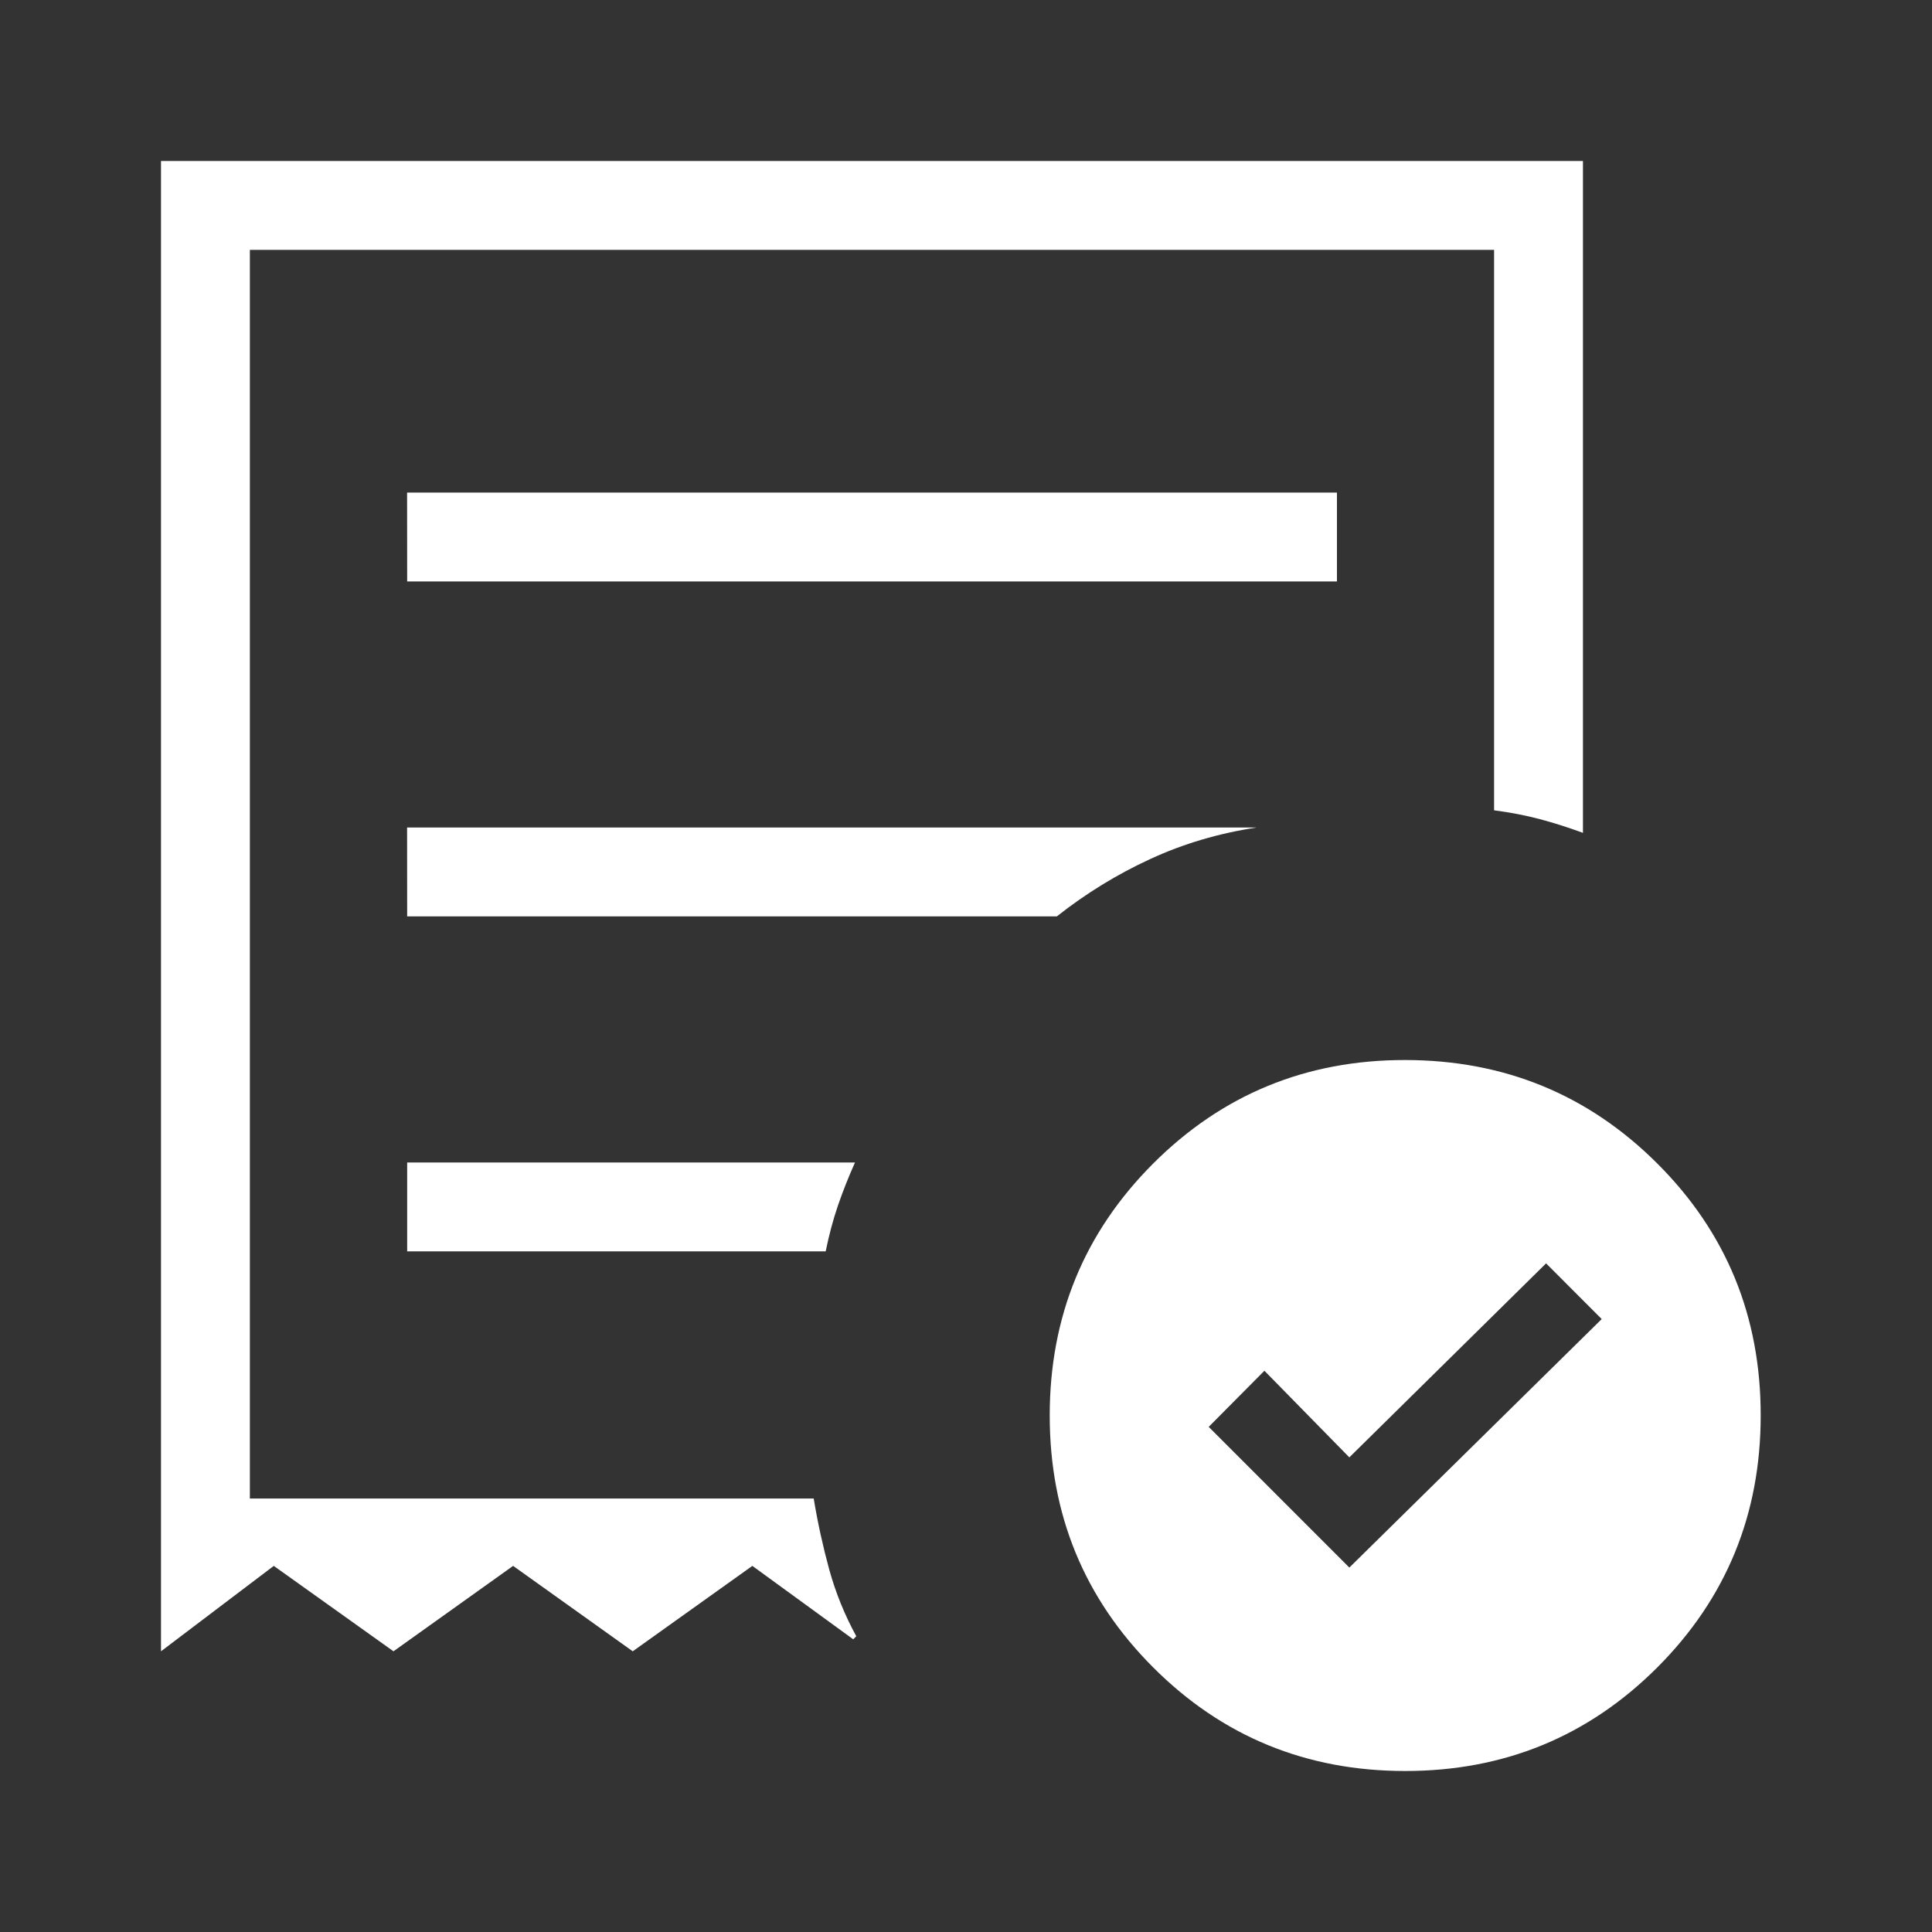 <svg width="24" height="24" viewBox="0 0 24 24" fill="none" xmlns="http://www.w3.org/2000/svg">
<rect x="0" y="0" width="24" height="24" fill="#333333" stroke="none"/>
<path d="M16.762 19.473L19.897 16.386L19.206 15.694L16.762 18.104L15.707 17.028L15.015 17.725L16.762 19.473ZM5.058 7.223H16.608V6.119H5.057L5.058 7.223ZM17.456 22C16.226 22 15.183 21.571 14.326 20.714C13.469 19.857 13.04 18.814 13.04 17.584C13.04 16.354 13.469 15.31 14.326 14.453C15.184 13.596 16.227 13.167 17.456 13.168C18.685 13.169 19.729 13.597 20.587 14.453C21.445 15.309 21.873 16.353 21.872 17.584C21.872 18.813 21.444 19.856 20.587 20.714C19.729 21.571 18.685 22 17.456 22ZM2 20.513V2H19.664V10.346C19.484 10.28 19.306 10.223 19.13 10.176C18.952 10.129 18.762 10.092 18.56 10.066V3.104H3.104V18.615H10.108C10.158 18.917 10.223 19.212 10.302 19.501C10.382 19.789 10.494 20.064 10.637 20.326L10.599 20.364L9.346 19.452L7.86 20.513L6.374 19.452L4.888 20.513L3.401 19.452L2 20.513ZM5.058 15.545H10.257C10.298 15.342 10.349 15.153 10.409 14.976C10.47 14.8 10.54 14.621 10.621 14.441H5.058V15.545ZM5.058 11.384H13.128C13.489 11.099 13.875 10.862 14.287 10.672C14.7 10.481 15.14 10.351 15.609 10.28H5.057L5.058 11.384Z" fill="white"/>
</svg>
